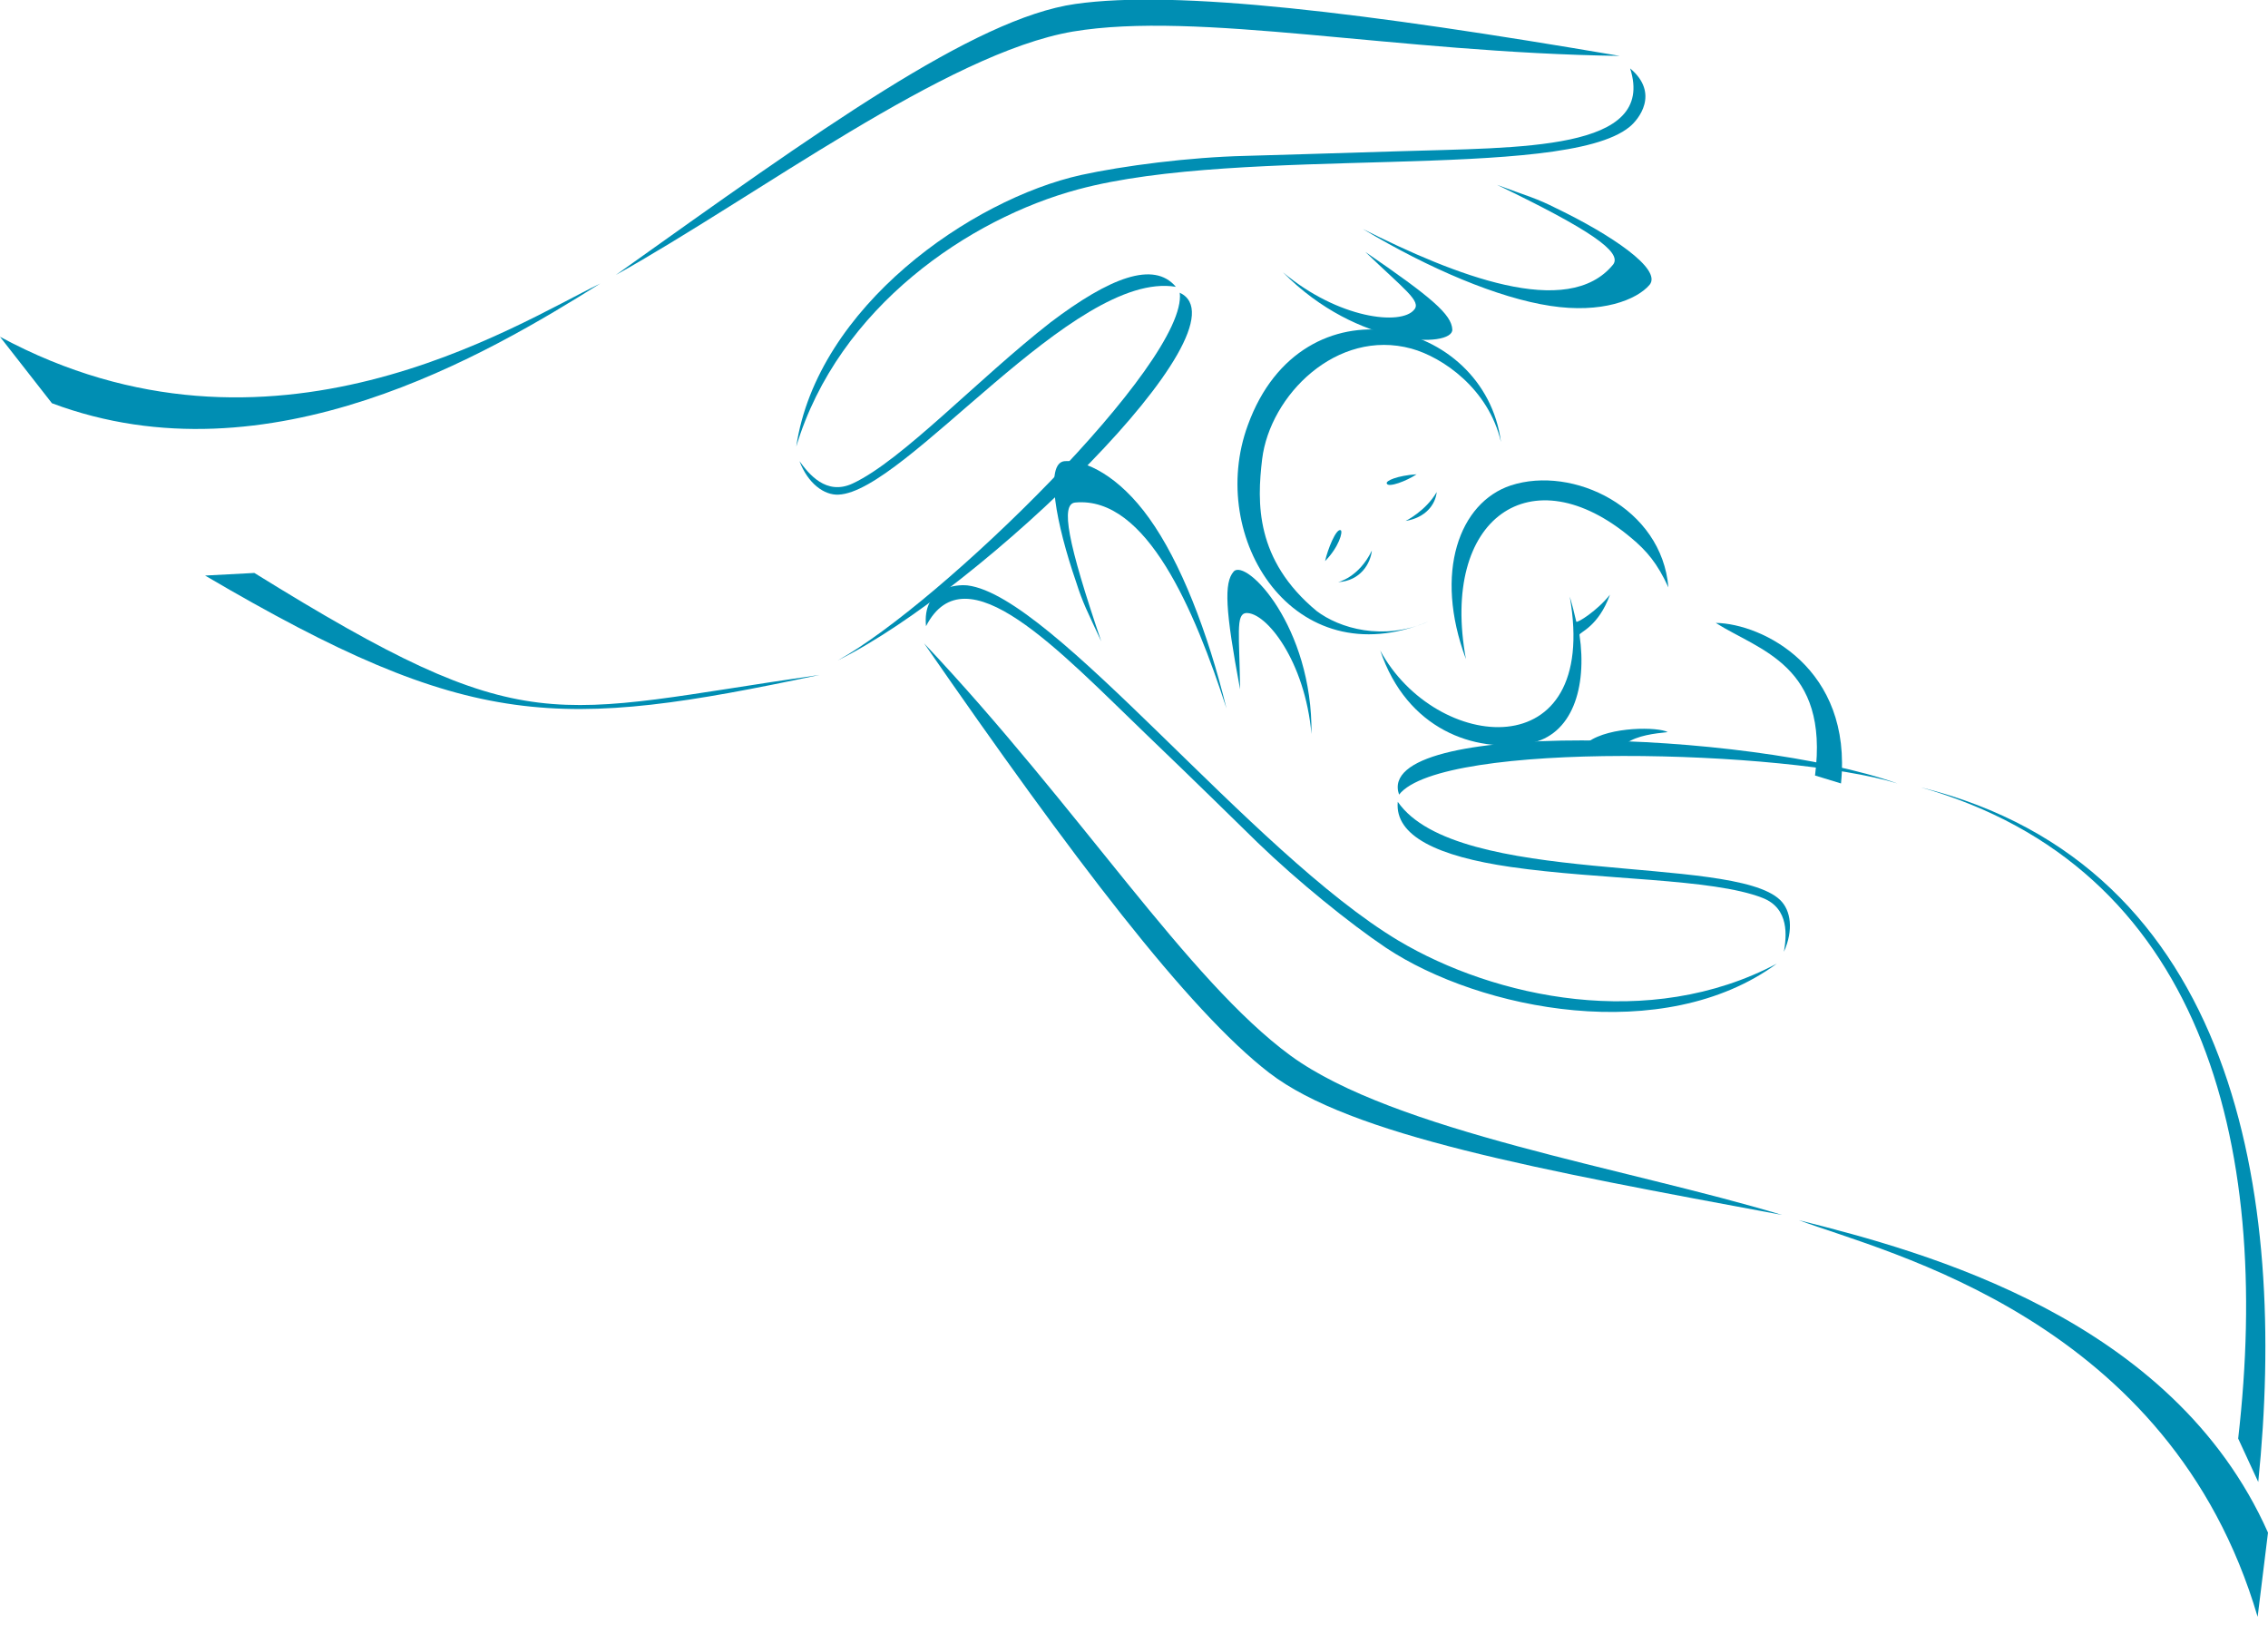 <svg width="40" height="29" viewBox="0 0 40 29" fill="none" xmlns="http://www.w3.org/2000/svg">
<g clip-path="url(#clip0)">
<path fill-rule="evenodd" clip-rule="evenodd" d="M25.854 11.623C25.282 10.092 25.74 8.862 26.644 8.561C27.742 8.201 29.31 8.955 29.425 10.359C29.23 9.93 29.036 9.709 28.773 9.489C27.01 8.004 25.396 9.129 25.854 11.623Z" fill="#008EB3"/>
<path fill-rule="evenodd" clip-rule="evenodd" d="M30.26 10.985C31.084 10.997 32.675 11.786 32.469 13.816L32.011 13.676C32.263 11.728 31.027 11.472 30.26 10.985Z" fill="#008EB3"/>
<path fill-rule="evenodd" clip-rule="evenodd" d="M26.976 13.108C26.003 13.282 24.813 12.864 24.343 11.472C25.316 13.27 28.223 13.572 27.685 10.521C27.731 10.672 27.765 10.811 27.8 10.962C27.811 10.997 28.177 10.765 28.395 10.486C28.189 11.055 27.857 11.148 27.857 11.194C27.994 12.122 27.731 12.969 26.976 13.108Z" fill="#008EB3"/>
<path fill-rule="evenodd" clip-rule="evenodd" d="M25.19 10.962C22.81 11.948 21.276 9.477 22.009 7.494C22.97 4.849 26.186 5.603 26.472 7.795C26.255 6.856 25.442 6.299 24.893 6.148C23.576 5.788 22.398 6.972 22.26 8.097C22.169 8.862 22.134 9.872 23.222 10.776C23.622 11.078 24.389 11.31 25.19 10.962Z" fill="#008EB3"/>
<path fill-rule="evenodd" clip-rule="evenodd" d="M24.984 8.364C24.641 8.387 24.435 8.48 24.458 8.526C24.481 8.607 24.813 8.48 24.984 8.364Z" fill="#008EB3"/>
<path fill-rule="evenodd" clip-rule="evenodd" d="M23.37 9.895C23.611 9.651 23.691 9.373 23.645 9.35C23.565 9.315 23.416 9.686 23.37 9.895Z" fill="#008EB3"/>
<path fill-rule="evenodd" clip-rule="evenodd" d="M25.339 8.677C25.145 9.013 24.79 9.187 24.79 9.187C25.145 9.129 25.316 8.897 25.339 8.677Z" fill="#008EB3"/>
<path fill-rule="evenodd" clip-rule="evenodd" d="M24.195 9.709C23.966 10.185 23.599 10.266 23.599 10.266C24 10.243 24.172 9.93 24.195 9.709Z" fill="#008EB3"/>
<path fill-rule="evenodd" clip-rule="evenodd" d="M29.413 12.911C29.253 12.818 28.395 12.806 28.006 13.085L28.681 13.108C28.876 12.969 29.185 12.934 29.413 12.911Z" fill="#008EB3"/>
<path fill-rule="evenodd" clip-rule="evenodd" d="M31.725 21.518C33.946 22.075 38.318 23.246 40 27.028L39.817 28.513C38.272 23.258 33.282 22.098 31.725 21.518Z" fill="#008EB3"/>
<path fill-rule="evenodd" clip-rule="evenodd" d="M31.428 21.425C27.125 20.625 23.817 20.022 22.386 18.92C20.956 17.818 18.907 15.115 16.298 11.345C19.044 14.256 20.944 17.284 22.764 18.618C24.595 19.952 28.704 20.602 31.428 21.425Z" fill="#008EB3"/>
<path fill-rule="evenodd" clip-rule="evenodd" d="M33.877 13.885C39.451 15.266 40.343 21.1 39.828 26.135L39.474 25.369C40.08 20.103 38.81 15.289 33.877 13.885Z" fill="#008EB3"/>
<path fill-rule="evenodd" clip-rule="evenodd" d="M19.422 11.31C19.17 10.765 19.102 10.649 18.976 10.254C18.632 9.257 18.415 8.155 18.781 8.132C19.136 8.108 19.731 8.387 20.269 9.141C20.818 9.906 21.299 11.136 21.631 12.493C21.07 10.765 20.223 8.746 18.964 8.862C18.701 8.886 18.827 9.558 19.422 11.31Z" fill="#008EB3"/>
<path fill-rule="evenodd" clip-rule="evenodd" d="M21.871 12.157C21.608 10.753 21.585 10.278 21.757 10.08C21.974 9.837 23.153 11.043 23.13 12.946C23.016 11.658 22.329 10.788 21.974 10.811C21.791 10.834 21.86 11.194 21.871 12.157Z" fill="#008EB3"/>
<path fill-rule="evenodd" clip-rule="evenodd" d="M24.675 14.013C24.206 12.667 30.81 12.876 33.465 13.816C31.519 13.224 25.431 13.05 24.675 14.013Z" fill="#008EB3"/>
<path fill-rule="evenodd" clip-rule="evenodd" d="M16.332 11.043C17.03 9.686 18.667 11.461 20.235 12.969C21.082 13.781 21.86 14.546 22.181 14.86C22.89 15.544 23.806 16.286 24.447 16.716C26.106 17.818 29.345 18.456 31.337 16.994C29.082 18.189 26.358 17.597 24.664 16.588C22.066 15.034 18.576 10.51 17.065 10.324C16.859 10.301 16.264 10.359 16.332 11.043Z" fill="#008EB3"/>
<path fill-rule="evenodd" clip-rule="evenodd" d="M24.652 14.14C24.595 14.744 25.362 15.103 26.644 15.289C28.246 15.521 30.192 15.486 31.084 15.834C31.565 16.02 31.508 16.518 31.462 16.785C31.634 16.402 31.588 16.054 31.393 15.869C30.547 15.057 25.694 15.648 24.652 14.14Z" fill="#008EB3"/>
<path fill-rule="evenodd" clip-rule="evenodd" d="M10.587 5C8.641 6.218 4.75 8.549 0.916 7.111L0 5.939C4.773 8.514 9.099 5.719 10.587 5Z" fill="#008EB3"/>
<path fill-rule="evenodd" clip-rule="evenodd" d="M10.861 4.849C14.444 2.297 17.179 0.325 18.964 0.07C20.75 -0.186 24.08 0.22 28.567 0.986C24.595 0.928 21.127 0.186 18.919 0.557C16.687 0.94 13.356 3.457 10.861 4.849Z" fill="#008EB3"/>
<path fill-rule="evenodd" clip-rule="evenodd" d="M14.455 11.902C9.854 12.876 8.32 12.911 3.617 10.15L4.486 10.104C9.35 13.12 9.671 12.586 14.455 11.902Z" fill="#008EB3"/>
<path fill-rule="evenodd" clip-rule="evenodd" d="M26.403 3.26C26.964 3.468 27.09 3.492 27.456 3.677C28.395 4.13 29.322 4.744 29.093 5.023C28.864 5.29 28.246 5.533 27.342 5.394C26.426 5.255 25.213 4.744 24.034 4.037C25.648 4.849 27.651 5.649 28.452 4.663C28.612 4.443 28.04 4.048 26.403 3.26Z" fill="#008EB3"/>
<path fill-rule="evenodd" clip-rule="evenodd" d="M24.08 4.443C25.247 5.243 25.602 5.545 25.614 5.812C25.625 6.136 23.954 6.148 22.627 4.802C23.611 5.626 24.71 5.742 24.939 5.464C25.076 5.313 24.767 5.104 24.08 4.443Z" fill="#008EB3"/>
<path fill-rule="evenodd" clip-rule="evenodd" d="M20.807 5.162C22.089 5.765 17.316 10.394 14.775 11.646C16.572 10.66 20.956 6.38 20.807 5.162Z" fill="#008EB3"/>
<path fill-rule="evenodd" clip-rule="evenodd" d="M28.75 1.206C29.219 2.668 26.816 2.598 24.652 2.668C23.496 2.703 22.398 2.738 21.963 2.749C20.979 2.772 19.811 2.923 19.067 3.086C17.133 3.515 14.409 5.406 14.043 7.876C14.787 5.406 17.11 3.851 19.01 3.341C21.928 2.552 27.559 3.202 28.738 2.239C28.898 2.111 29.276 1.647 28.75 1.206Z" fill="#008EB3"/>
<path fill-rule="evenodd" clip-rule="evenodd" d="M20.738 5.058C20.349 4.594 19.571 4.895 18.529 5.684C17.236 6.693 15.909 8.12 15.039 8.526C14.569 8.746 14.26 8.352 14.1 8.132C14.249 8.526 14.535 8.735 14.787 8.723C15.966 8.677 18.941 4.756 20.738 5.058Z" fill="#008EB3"/>
</g>
<defs>
<clipPath id="clip0">
<rect width="40" height="29" fill="white"/>
</clipPath>
</defs>
</svg>
